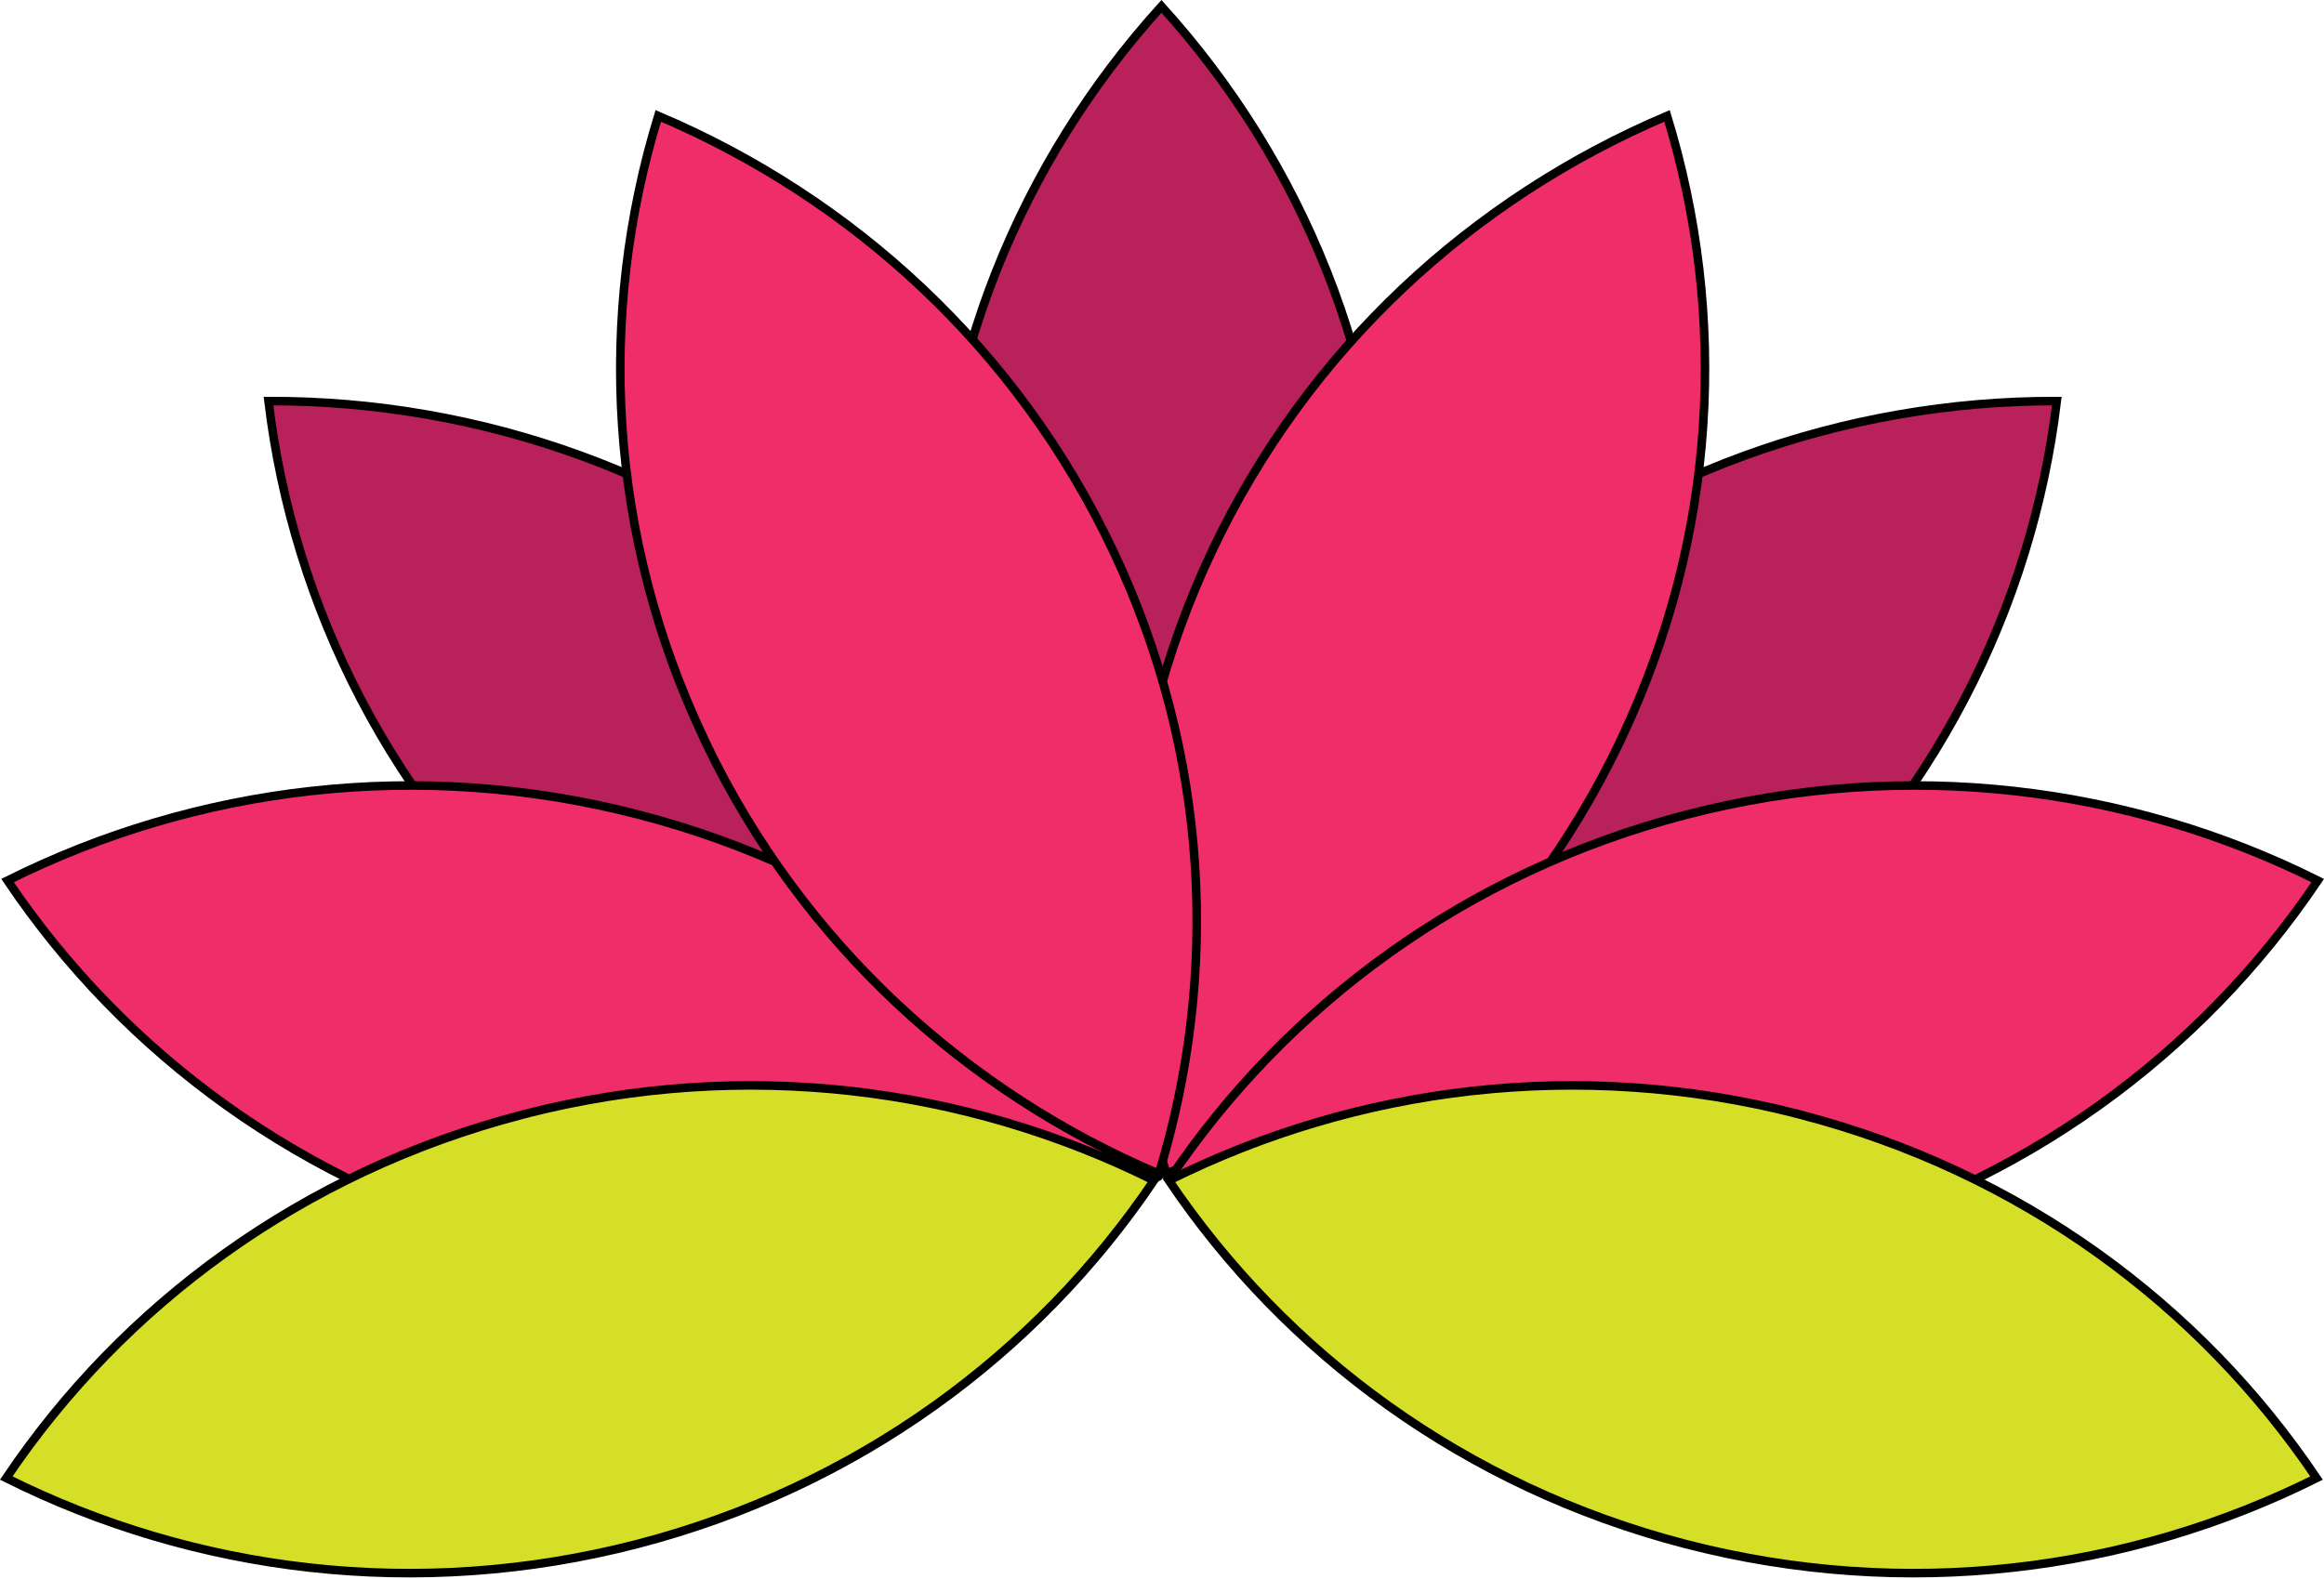 <svg width="543" height="369" viewBox="0 0 543 369" fill="none" xmlns="http://www.w3.org/2000/svg">
<path d="M201.483 145.37C161.678 110.651 112.051 93.608 62.732 93.733C68.506 141.888 91.628 188.267 131.428 222.981L131.45 223.001L131.472 223.022L131.474 223.024C171.275 257.729 220.891 274.766 270.224 274.663C264.405 226.486 241.282 180.107 201.483 145.37Z" fill="#B8215A" stroke="black" stroke-width="2"/>
<path d="M218.595 137.806C218.595 190.128 238.552 237.925 271.372 274.172C304.192 237.925 324.149 190.128 324.149 137.806C324.149 85.484 304.192 37.687 271.372 1.485C238.553 37.687 218.595 85.484 218.595 137.806Z" fill="#B8215A" stroke="black" stroke-width="2"/>
<path d="M411.83 223.022L411.852 223.001L411.874 222.981C451.674 188.267 474.796 141.888 480.57 93.733C431.25 93.608 381.624 110.651 341.819 145.37C302.02 180.107 278.897 226.486 273.078 274.663C322.411 274.766 372.027 257.729 411.828 223.024L411.83 223.022Z" fill="#B8215A" stroke="black" stroke-width="2"/>
<path d="M149.275 190.4C97.809 177.059 45.731 183.835 1.764 205.791C28.98 246.225 70.892 277.37 122.354 290.71L123.103 290.904V290.926C174.325 304.008 226.112 297.192 269.911 275.341C242.65 234.907 200.737 203.762 149.275 190.4Z" fill="#EE2D69" stroke="black" stroke-width="2"/>
<path d="M378.859 172.55C401.307 125.105 403.73 73.521 389.499 27.083C344.208 46.307 305.626 81.368 283.176 128.818C260.751 176.262 258.328 227.847 272.536 274.33C317.394 255.254 355.655 220.703 378.2 173.978H378.183L378.859 172.55Z" fill="#EE2D69" stroke="black" stroke-width="2"/>
<path d="M420.949 290.71C472.411 277.37 514.323 246.225 541.539 205.791C497.572 183.835 445.493 177.059 394.028 190.4C342.566 203.762 300.653 234.907 273.392 275.341C317.191 297.192 368.978 304.008 420.2 290.926V290.904L420.949 290.71Z" fill="#EE2D69" stroke="black" stroke-width="2"/>
<path d="M122.051 260.514C70.589 273.854 28.677 304.999 1.461 345.433C45.428 367.39 97.507 374.166 148.972 360.825C200.434 347.462 242.347 316.317 269.609 275.883C225.809 254.033 174.022 247.217 122.8 260.299V260.32L122.051 260.514Z" fill="#D6DF28" stroke="black" stroke-width="2"/>
<path d="M393.749 360.825C445.214 374.166 497.293 367.39 541.26 345.433C514.044 304.999 472.132 273.854 420.67 260.514L419.92 260.32V260.299C368.699 247.217 316.912 254.033 273.112 275.883C300.374 316.317 342.287 347.462 393.749 360.825Z" fill="#D6DF28" stroke="black" stroke-width="2"/>
<path d="M165.119 173.978H165.102C187.647 220.703 225.908 255.254 270.766 274.33C284.975 227.847 282.551 176.262 260.127 128.818C237.676 81.368 199.094 46.307 153.803 27.083C139.572 73.521 141.996 125.105 164.443 172.55L165.119 173.978Z" fill="#EE2D69" stroke="black" stroke-width="2"/>
</svg>
